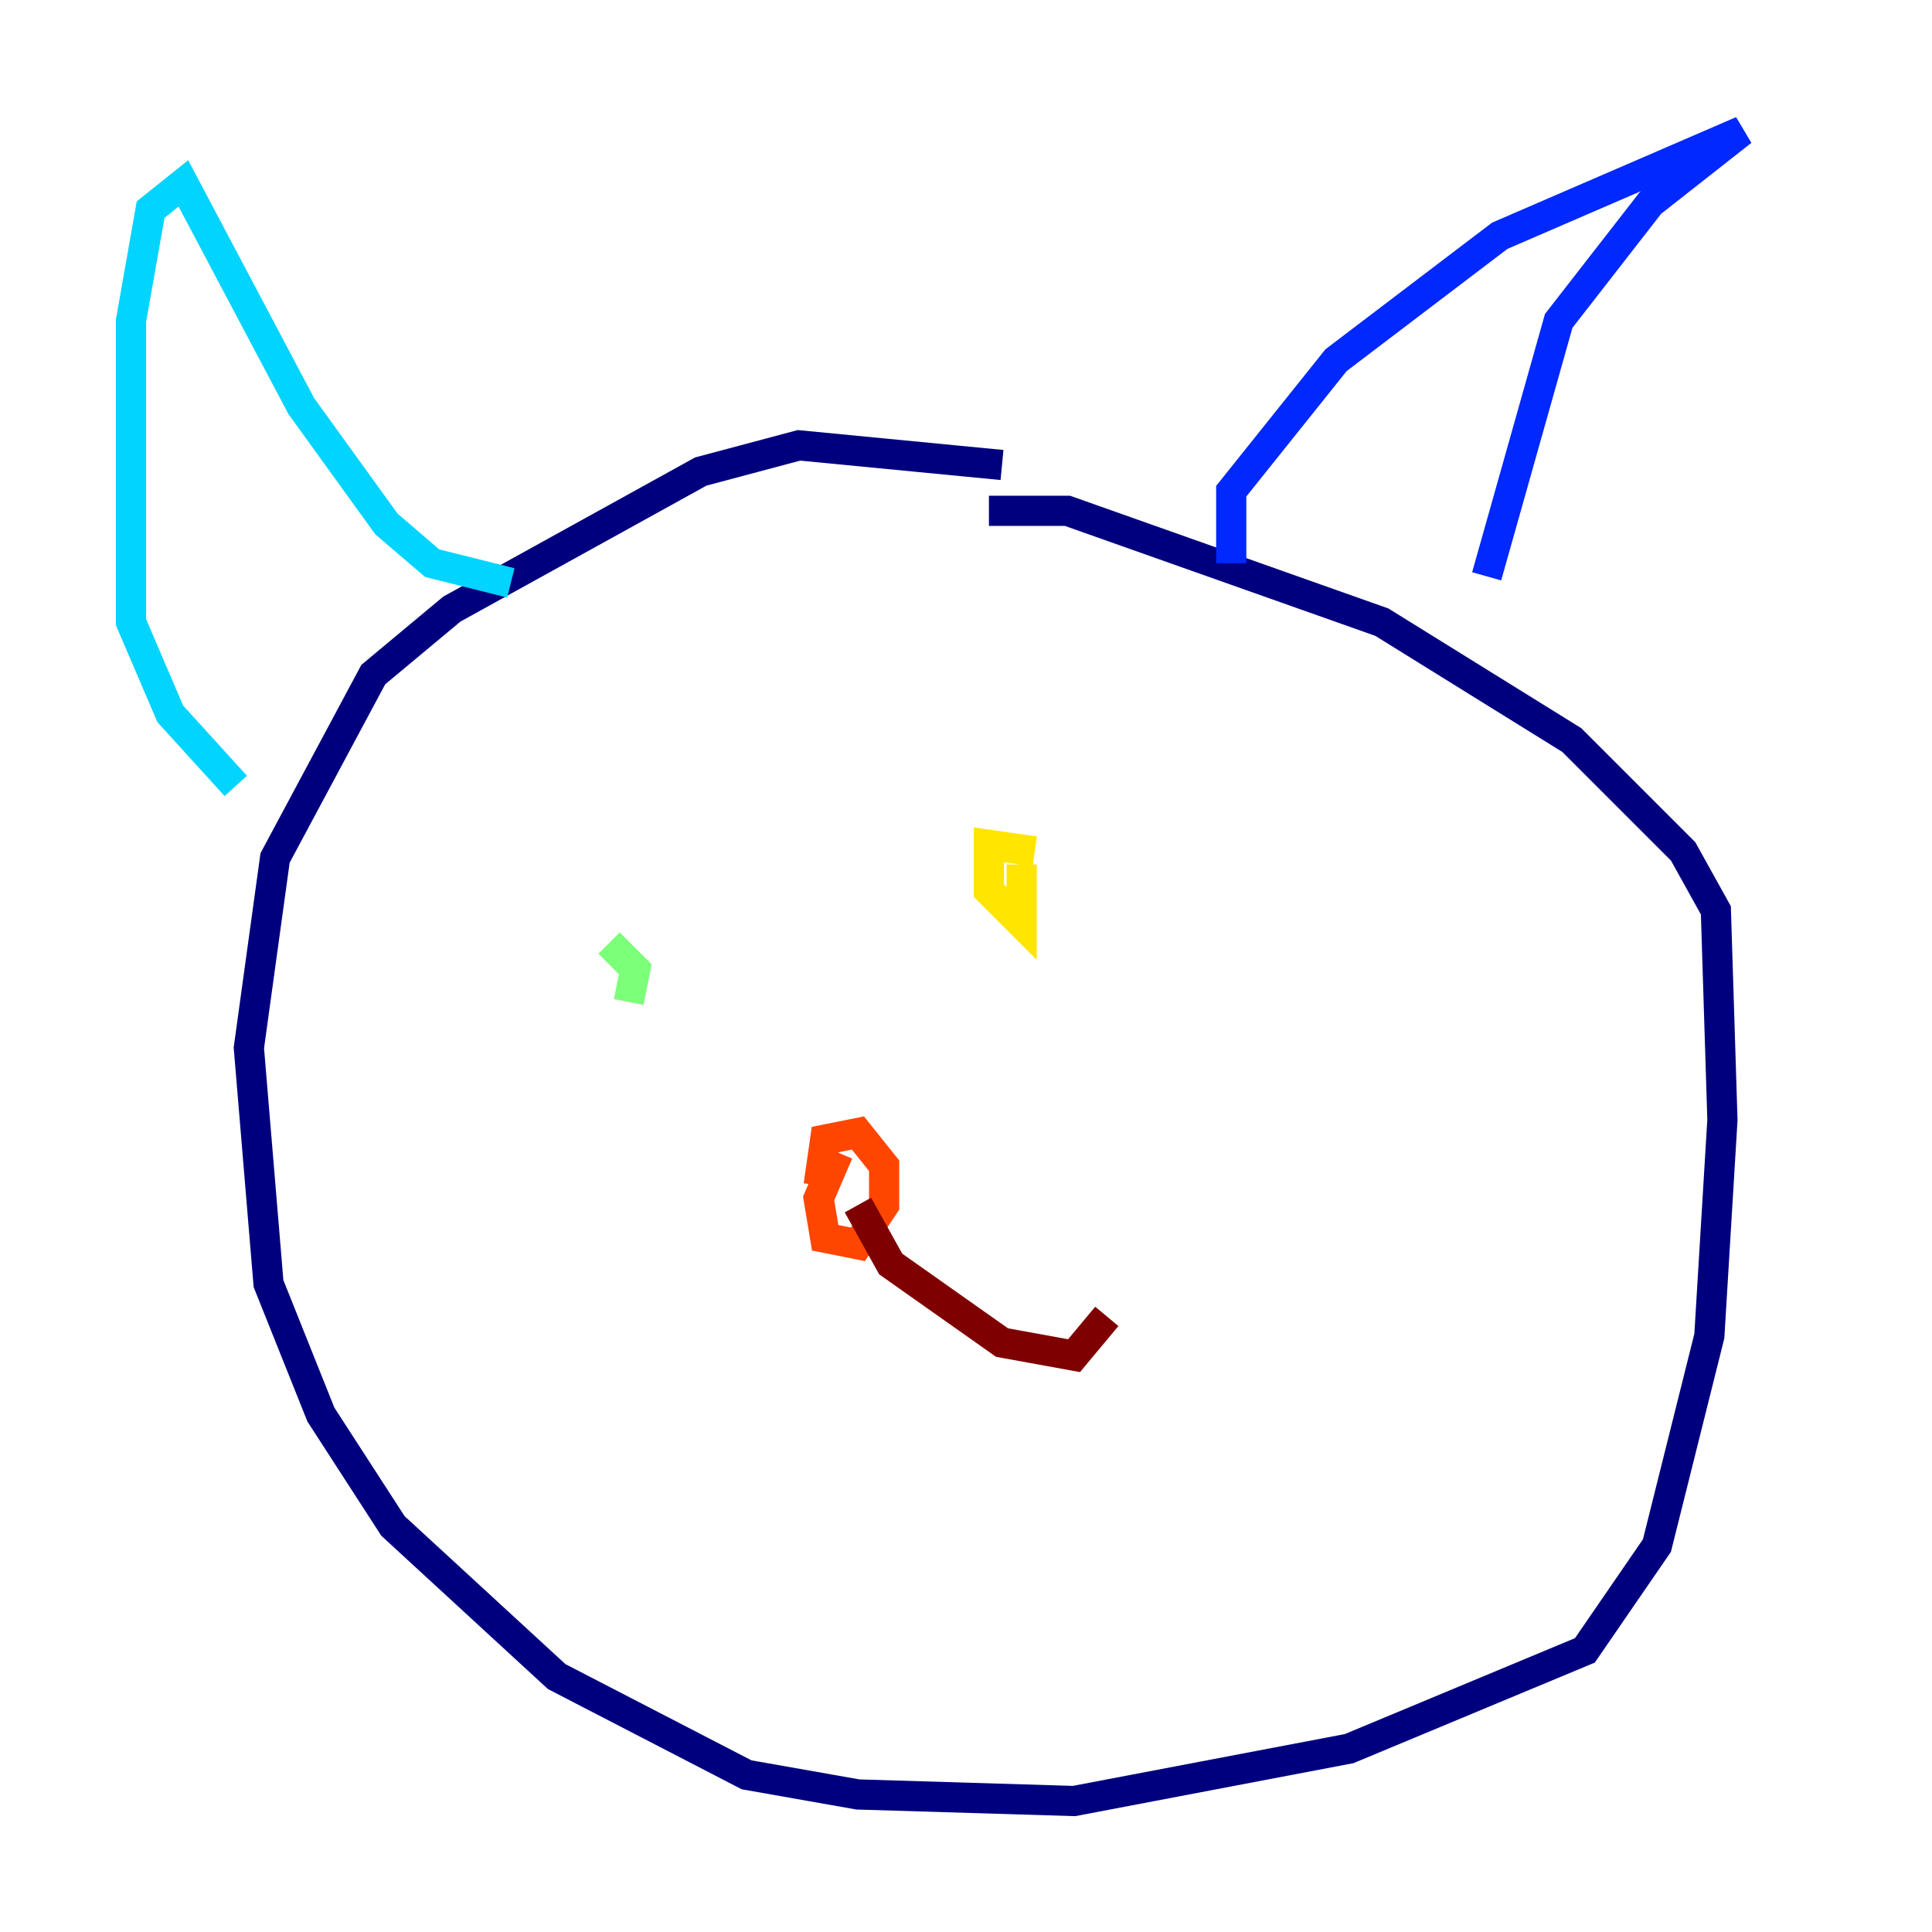 <?xml version="1.0" encoding="utf-8" ?>
<svg baseProfile="tiny" height="128" version="1.2" viewBox="0,0,128,128" width="128" xmlns="http://www.w3.org/2000/svg" xmlns:ev="http://www.w3.org/2001/xml-events" xmlns:xlink="http://www.w3.org/1999/xlink"><defs /><polyline fill="none" points="66.386,30.807 52.936,29.505 46.427,31.241 29.939,40.352 24.732,44.691 18.224,56.841 16.488,69.424 17.79,85.044 21.261,93.722 26.034,101.098 36.881,111.078 49.464,117.586 56.841,118.888 71.159,119.322 89.383,115.851 105.003,109.342 109.776,102.4 113.248,88.515 114.115,74.197 113.681,60.312 111.512,56.407 104.136,49.031 91.552,41.22 70.725,33.844 65.519,33.844" stroke="#00007f" stroke-width="2" /><polyline fill="none" points="81.573,37.315 81.573,32.542 88.515,23.864 99.363,15.62 115.417,8.678 109.342,13.451 103.268,21.261 98.495,38.183" stroke="#0028ff" stroke-width="2" /><polyline fill="none" points="33.844,38.617 28.637,37.315 25.6,34.712 19.959,26.902 12.149,12.149 9.98,13.885 8.678,21.261 8.678,41.22 11.281,47.295 15.62,52.068" stroke="#00d4ff" stroke-width="2" /><polyline fill="none" points="41.654,66.386 42.088,64.217 40.352,62.481" stroke="#7cff79" stroke-width="2" /><polyline fill="none" points="68.556,56.407 65.519,55.973 65.519,59.01 67.688,61.18 67.688,57.275" stroke="#ffe500" stroke-width="2" /><polyline fill="none" points="55.539,76.366 54.237,79.403 54.671,82.007 56.841,82.441 58.576,79.837 58.576,77.234 56.841,75.064 54.671,75.498 54.237,78.536" stroke="#ff4600" stroke-width="2" /><polyline fill="none" points="56.841,79.837 59.01,83.742 66.386,88.949 71.159,89.817 73.329,87.214" stroke="#7f0000" stroke-width="2" /></svg>